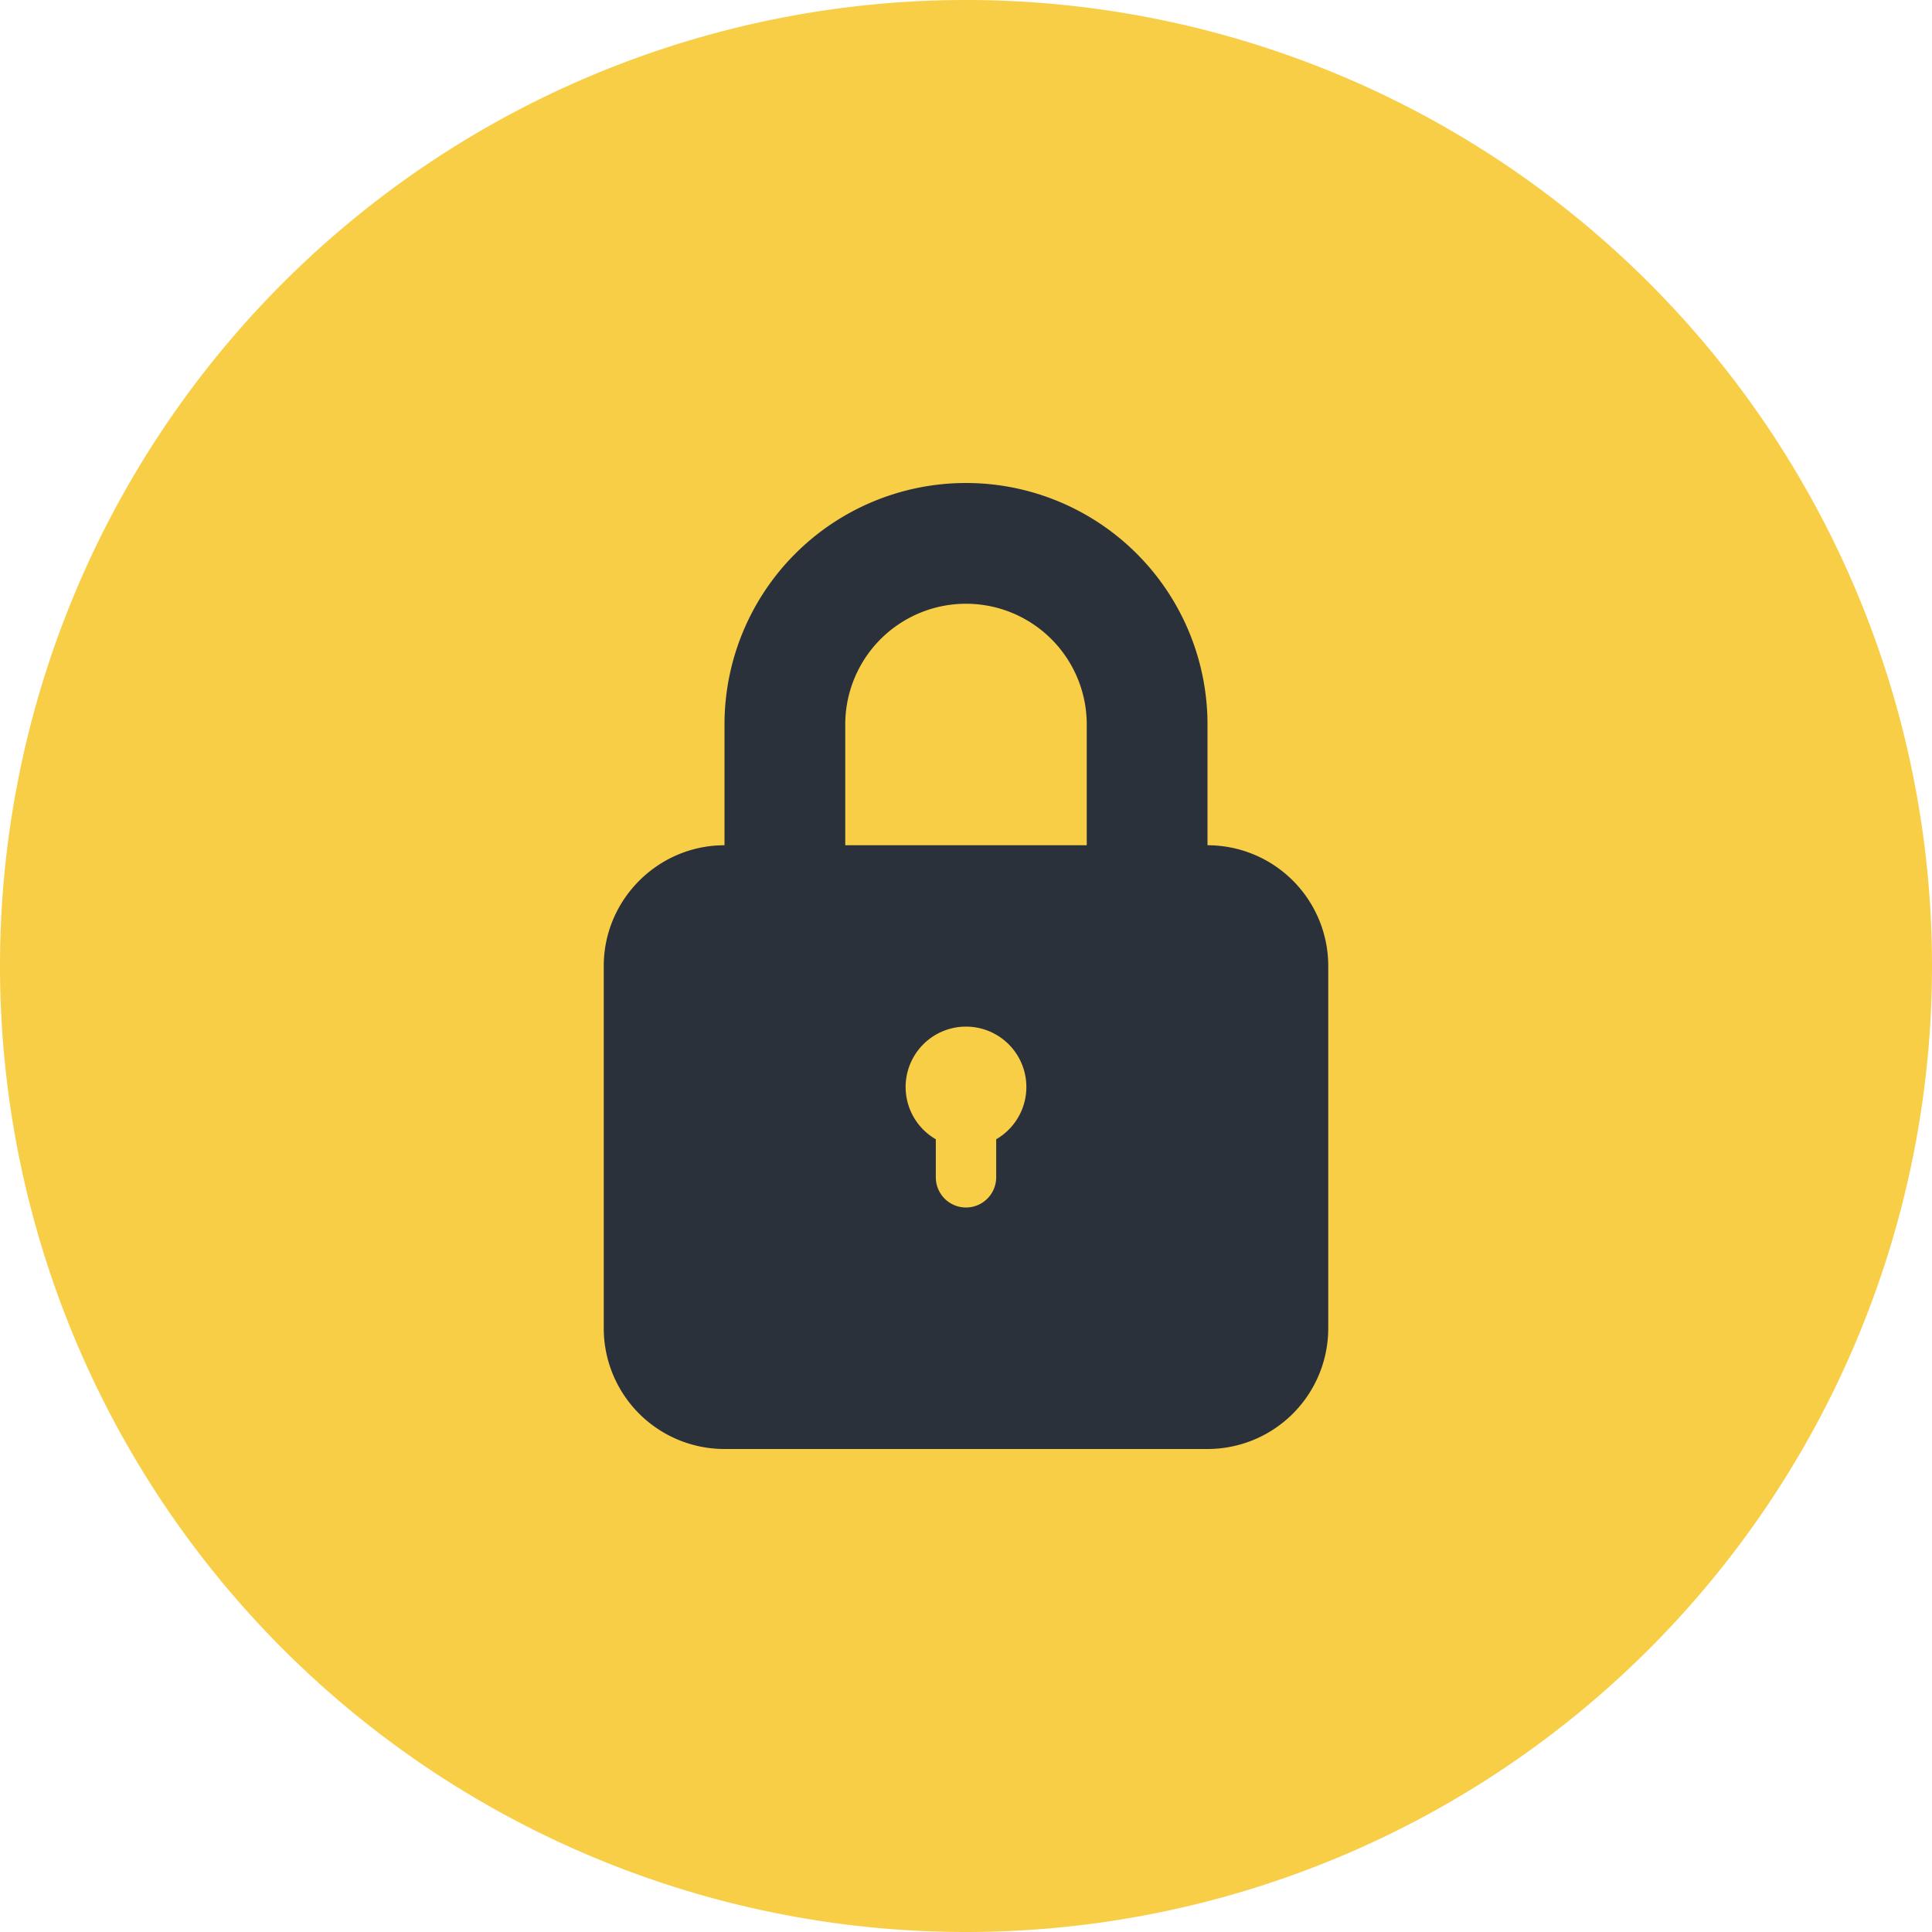<svg xmlns="http://www.w3.org/2000/svg" xmlns:xlink="http://www.w3.org/1999/xlink" width="32" height="32" viewBox="0 0 32 32"><defs><path id="8g1ka" d="M30 3030a16 16 0 1 1 32 0 16 16 0 0 1-32 0z"/><path id="8g1kb" d="M44 3028h4v-2a2 2 0 1 0-4 0zm6 0a2 2 0 0 1 2 2v6a2 2 0 0 1-2 2h-8a2 2 0 0 1-2-2v-6c0-1.1.9-2 2-2v-2a4 4 0 1 1 8 0zm-4.5 5.5a.5.5 0 0 0 1 0v-.63a1 1 0 1 0-1 0z"/></defs><g><g transform="translate(-30 -3014)"><g><use fill="#f8ce46" xlink:href="#8g1ka"/></g><g><use fill="#2a313b" xlink:href="#8g1kb"/></g></g></g></svg>